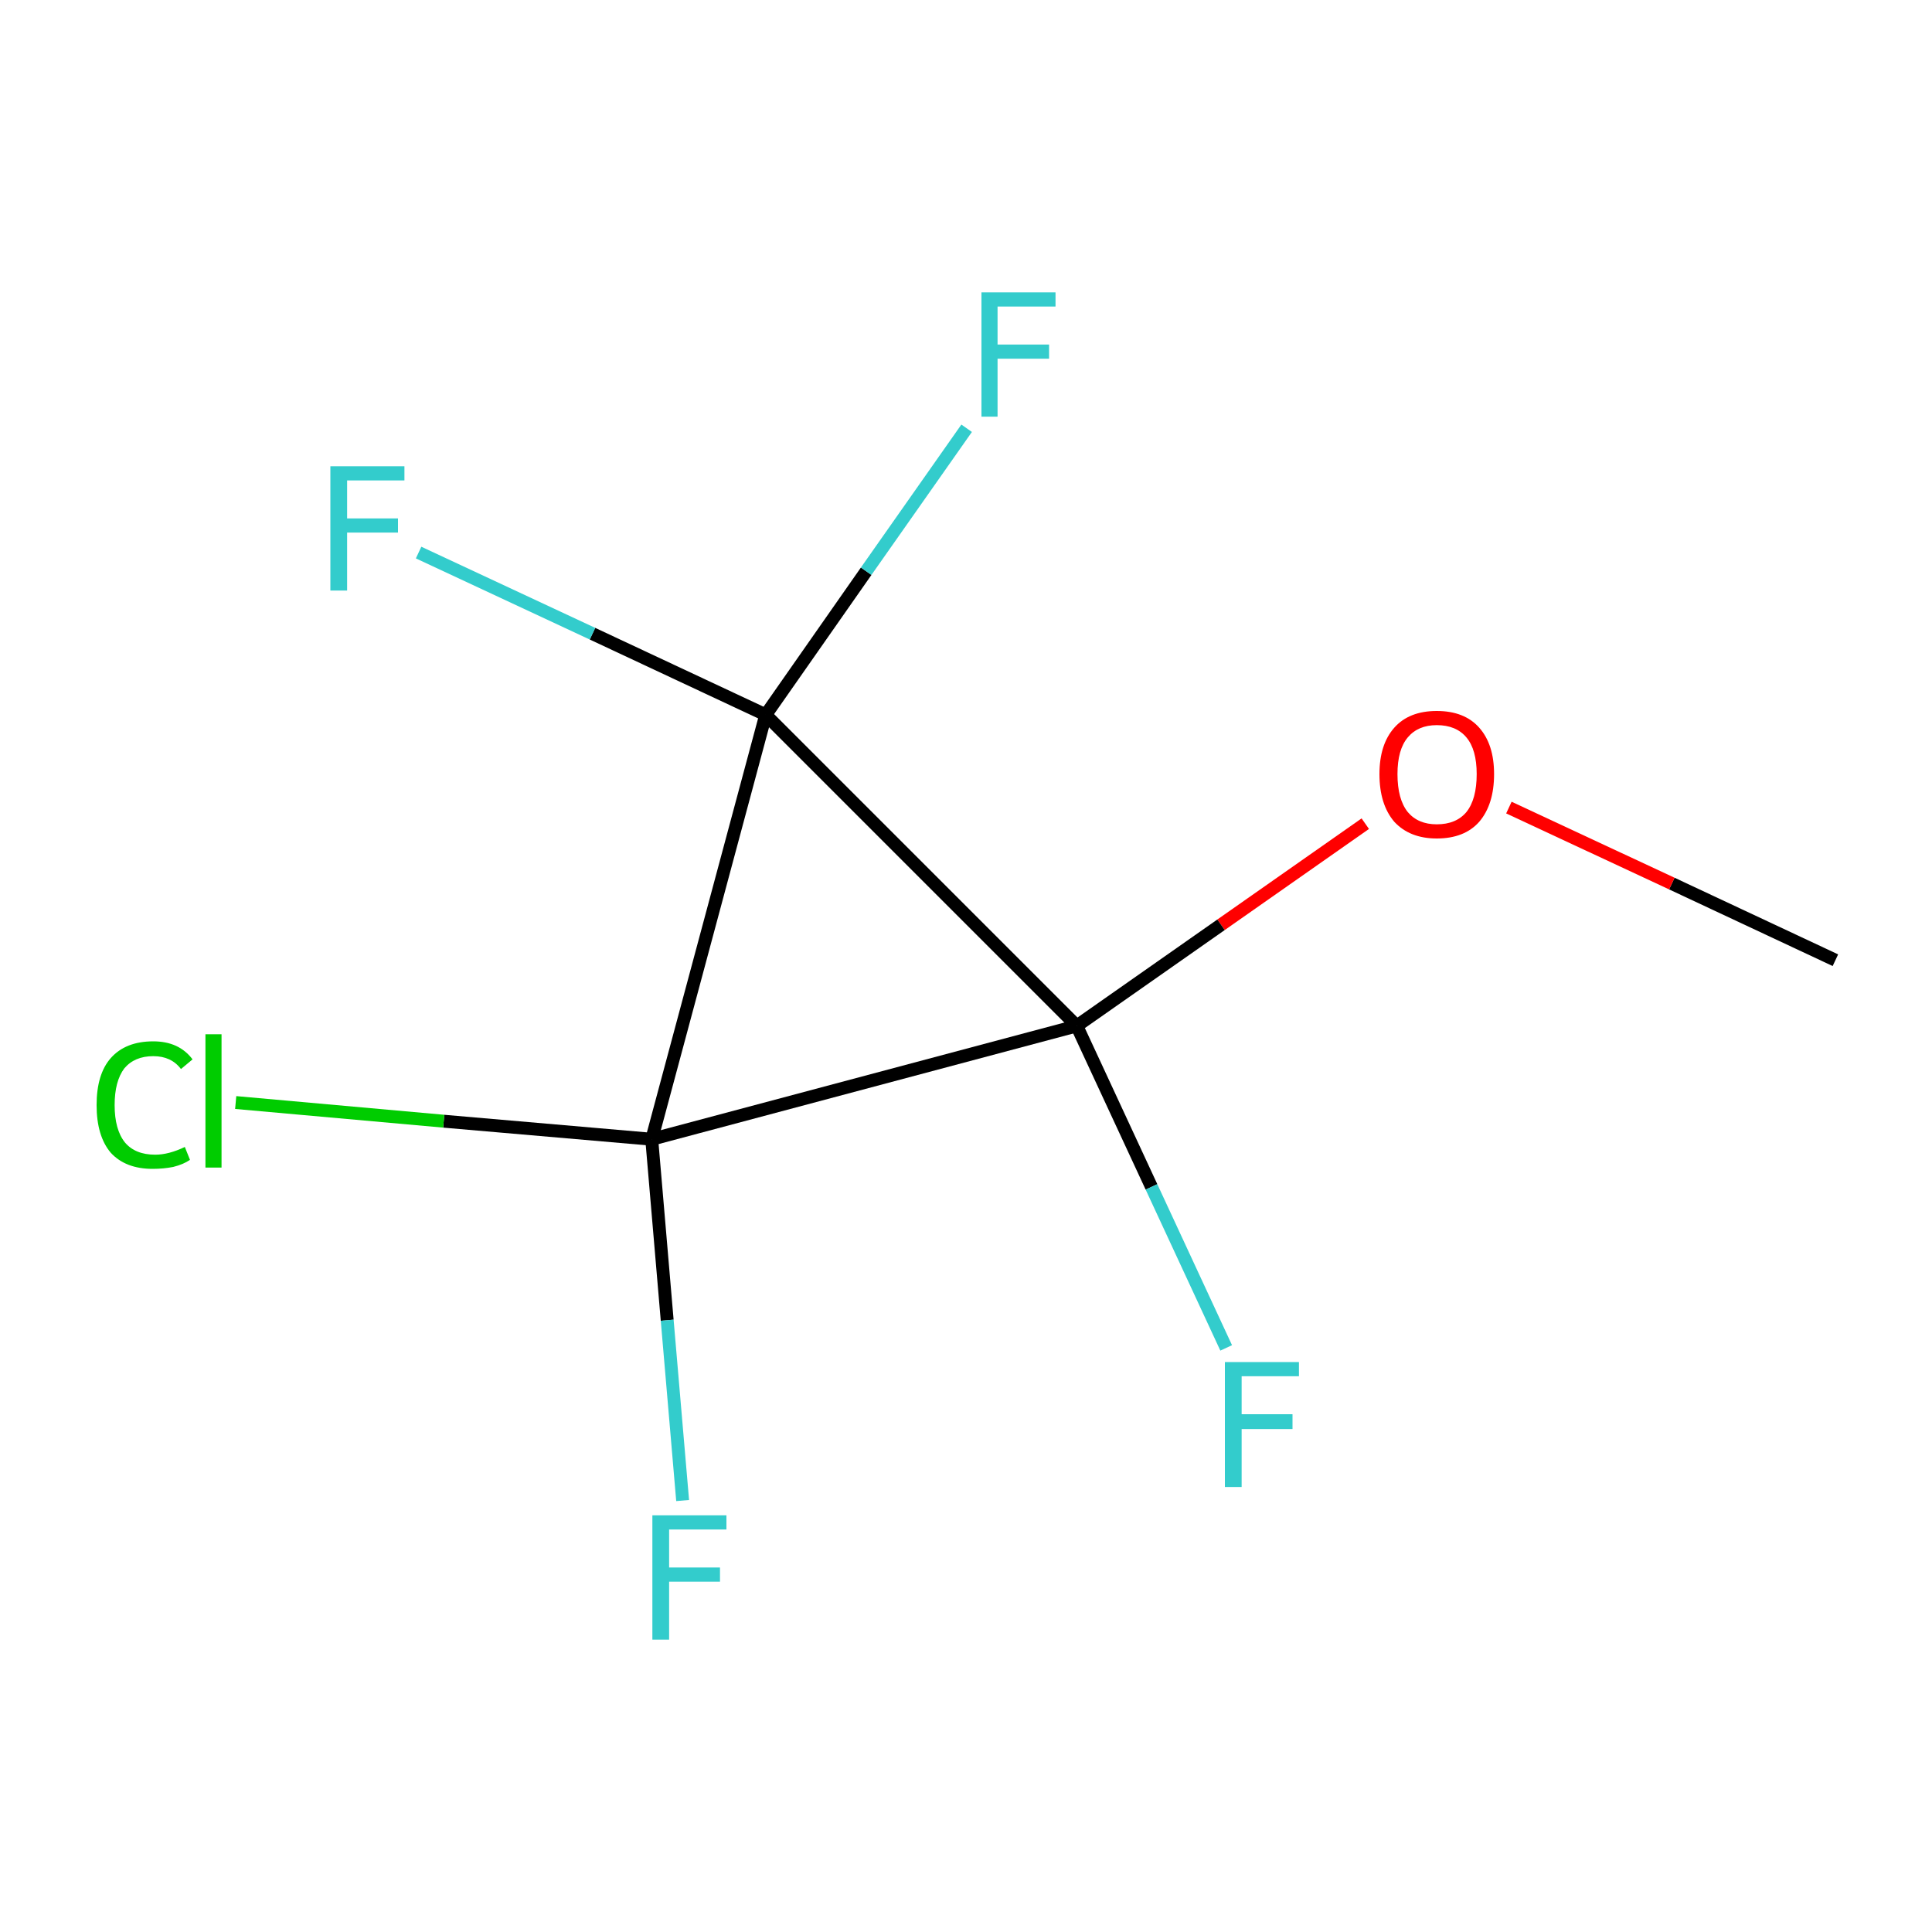 <?xml version='1.0' encoding='iso-8859-1'?>
<svg version='1.1' baseProfile='full'
              xmlns='http://www.w3.org/2000/svg'
                      xmlns:rdkit='http://www.rdkit.org/xml'
                      xmlns:xlink='http://www.w3.org/1999/xlink'
                  xml:space='preserve'
width='300px' height='300px' viewBox='0 0 300 300'>
<!-- END OF HEADER -->
<rect style='opacity:1.0;fill:#FFFFFF;stroke:none' width='300.0' height='300.0' x='0.0' y='0.0'> </rect>
<path class='bond-0 atom-0 atom-1' d='M 285.0,149.1 L 259.6,137.2' style='fill:none;fill-rule:evenodd;stroke:#000000;stroke-width:2.0px;stroke-linecap:butt;stroke-linejoin:miter;stroke-opacity:1' />
<path class='bond-0 atom-0 atom-1' d='M 259.6,137.2 L 234.3,125.4' style='fill:none;fill-rule:evenodd;stroke:#FF0000;stroke-width:2.0px;stroke-linecap:butt;stroke-linejoin:miter;stroke-opacity:1' />
<path class='bond-1 atom-1 atom-2' d='M 212.0,127.9 L 189.6,143.6' style='fill:none;fill-rule:evenodd;stroke:#FF0000;stroke-width:2.0px;stroke-linecap:butt;stroke-linejoin:miter;stroke-opacity:1' />
<path class='bond-1 atom-1 atom-2' d='M 189.6,143.6 L 167.2,159.3' style='fill:none;fill-rule:evenodd;stroke:#000000;stroke-width:2.0px;stroke-linecap:butt;stroke-linejoin:miter;stroke-opacity:1' />
<path class='bond-2 atom-2 atom-3' d='M 167.2,159.3 L 118.9,111.0' style='fill:none;fill-rule:evenodd;stroke:#000000;stroke-width:2.0px;stroke-linecap:butt;stroke-linejoin:miter;stroke-opacity:1' />
<path class='bond-3 atom-3 atom-4' d='M 118.9,111.0 L 101.2,176.9' style='fill:none;fill-rule:evenodd;stroke:#000000;stroke-width:2.0px;stroke-linecap:butt;stroke-linejoin:miter;stroke-opacity:1' />
<path class='bond-4 atom-4 atom-5' d='M 101.2,176.9 L 103.6,205.0' style='fill:none;fill-rule:evenodd;stroke:#000000;stroke-width:2.0px;stroke-linecap:butt;stroke-linejoin:miter;stroke-opacity:1' />
<path class='bond-4 atom-4 atom-5' d='M 103.6,205.0 L 106.0,233.0' style='fill:none;fill-rule:evenodd;stroke:#33CCCC;stroke-width:2.0px;stroke-linecap:butt;stroke-linejoin:miter;stroke-opacity:1' />
<path class='bond-5 atom-4 atom-6' d='M 101.2,176.9 L 68.9,174.1' style='fill:none;fill-rule:evenodd;stroke:#000000;stroke-width:2.0px;stroke-linecap:butt;stroke-linejoin:miter;stroke-opacity:1' />
<path class='bond-5 atom-4 atom-6' d='M 68.9,174.1 L 36.6,171.2' style='fill:none;fill-rule:evenodd;stroke:#00CC00;stroke-width:2.0px;stroke-linecap:butt;stroke-linejoin:miter;stroke-opacity:1' />
<path class='bond-6 atom-3 atom-7' d='M 118.9,111.0 L 92.0,98.4' style='fill:none;fill-rule:evenodd;stroke:#000000;stroke-width:2.0px;stroke-linecap:butt;stroke-linejoin:miter;stroke-opacity:1' />
<path class='bond-6 atom-3 atom-7' d='M 92.0,98.4 L 65.0,85.8' style='fill:none;fill-rule:evenodd;stroke:#33CCCC;stroke-width:2.0px;stroke-linecap:butt;stroke-linejoin:miter;stroke-opacity:1' />
<path class='bond-7 atom-3 atom-8' d='M 118.9,111.0 L 134.5,88.7' style='fill:none;fill-rule:evenodd;stroke:#000000;stroke-width:2.0px;stroke-linecap:butt;stroke-linejoin:miter;stroke-opacity:1' />
<path class='bond-7 atom-3 atom-8' d='M 134.5,88.7 L 150.1,66.5' style='fill:none;fill-rule:evenodd;stroke:#33CCCC;stroke-width:2.0px;stroke-linecap:butt;stroke-linejoin:miter;stroke-opacity:1' />
<path class='bond-8 atom-2 atom-9' d='M 167.2,159.3 L 178.8,184.3' style='fill:none;fill-rule:evenodd;stroke:#000000;stroke-width:2.0px;stroke-linecap:butt;stroke-linejoin:miter;stroke-opacity:1' />
<path class='bond-8 atom-2 atom-9' d='M 178.8,184.3 L 190.4,209.3' style='fill:none;fill-rule:evenodd;stroke:#33CCCC;stroke-width:2.0px;stroke-linecap:butt;stroke-linejoin:miter;stroke-opacity:1' />
<path class='bond-9 atom-4 atom-2' d='M 101.2,176.9 L 167.2,159.3' style='fill:none;fill-rule:evenodd;stroke:#000000;stroke-width:2.0px;stroke-linecap:butt;stroke-linejoin:miter;stroke-opacity:1' />
<path class='atom-1' d='M 214.2 120.2
Q 214.2 115.6, 216.5 113.0
Q 218.8 110.4, 223.1 110.4
Q 227.4 110.4, 229.7 113.0
Q 232.0 115.6, 232.0 120.2
Q 232.0 124.9, 229.7 127.6
Q 227.4 130.2, 223.1 130.2
Q 218.9 130.2, 216.5 127.6
Q 214.2 124.9, 214.2 120.2
M 223.1 128.0
Q 226.1 128.0, 227.7 126.1
Q 229.3 124.1, 229.3 120.2
Q 229.3 116.4, 227.7 114.5
Q 226.1 112.6, 223.1 112.6
Q 220.2 112.6, 218.6 114.5
Q 217.0 116.4, 217.0 120.2
Q 217.0 124.1, 218.6 126.1
Q 220.2 128.0, 223.1 128.0
' fill='#FF0000'/>
<path class='atom-5' d='M 101.3 235.3
L 112.8 235.3
L 112.8 237.5
L 103.9 237.5
L 103.9 243.4
L 111.8 243.4
L 111.8 245.6
L 103.9 245.6
L 103.9 254.6
L 101.3 254.6
L 101.3 235.3
' fill='#33CCCC'/>
<path class='atom-6' d='M 15.0 171.6
Q 15.0 166.8, 17.2 164.3
Q 19.5 161.7, 23.8 161.7
Q 27.8 161.7, 29.9 164.5
L 28.1 166.0
Q 26.6 164.0, 23.8 164.0
Q 20.9 164.0, 19.3 165.9
Q 17.8 167.9, 17.8 171.6
Q 17.8 175.4, 19.4 177.4
Q 21.0 179.3, 24.1 179.3
Q 26.2 179.3, 28.7 178.1
L 29.5 180.1
Q 28.5 180.8, 26.9 181.2
Q 25.4 181.5, 23.7 181.5
Q 19.5 181.5, 17.2 179.0
Q 15.0 176.4, 15.0 171.6
' fill='#00CC00'/>
<path class='atom-6' d='M 31.9 160.6
L 34.4 160.6
L 34.4 181.3
L 31.9 181.3
L 31.9 160.6
' fill='#00CC00'/>
<path class='atom-7' d='M 51.3 72.4
L 62.8 72.4
L 62.8 74.6
L 53.9 74.6
L 53.9 80.5
L 61.8 80.5
L 61.8 82.7
L 53.9 82.7
L 53.9 91.7
L 51.3 91.7
L 51.3 72.4
' fill='#33CCCC'/>
<path class='atom-8' d='M 152.4 45.4
L 163.9 45.4
L 163.9 47.6
L 154.9 47.6
L 154.9 53.5
L 162.9 53.5
L 162.9 55.7
L 154.9 55.7
L 154.9 64.7
L 152.4 64.7
L 152.4 45.4
' fill='#33CCCC'/>
<path class='atom-9' d='M 190.2 211.5
L 201.7 211.5
L 201.7 213.7
L 192.8 213.7
L 192.8 219.6
L 200.7 219.6
L 200.7 221.9
L 192.8 221.9
L 192.8 230.9
L 190.2 230.9
L 190.2 211.5
' fill='#33CCCC'/>
</svg>

